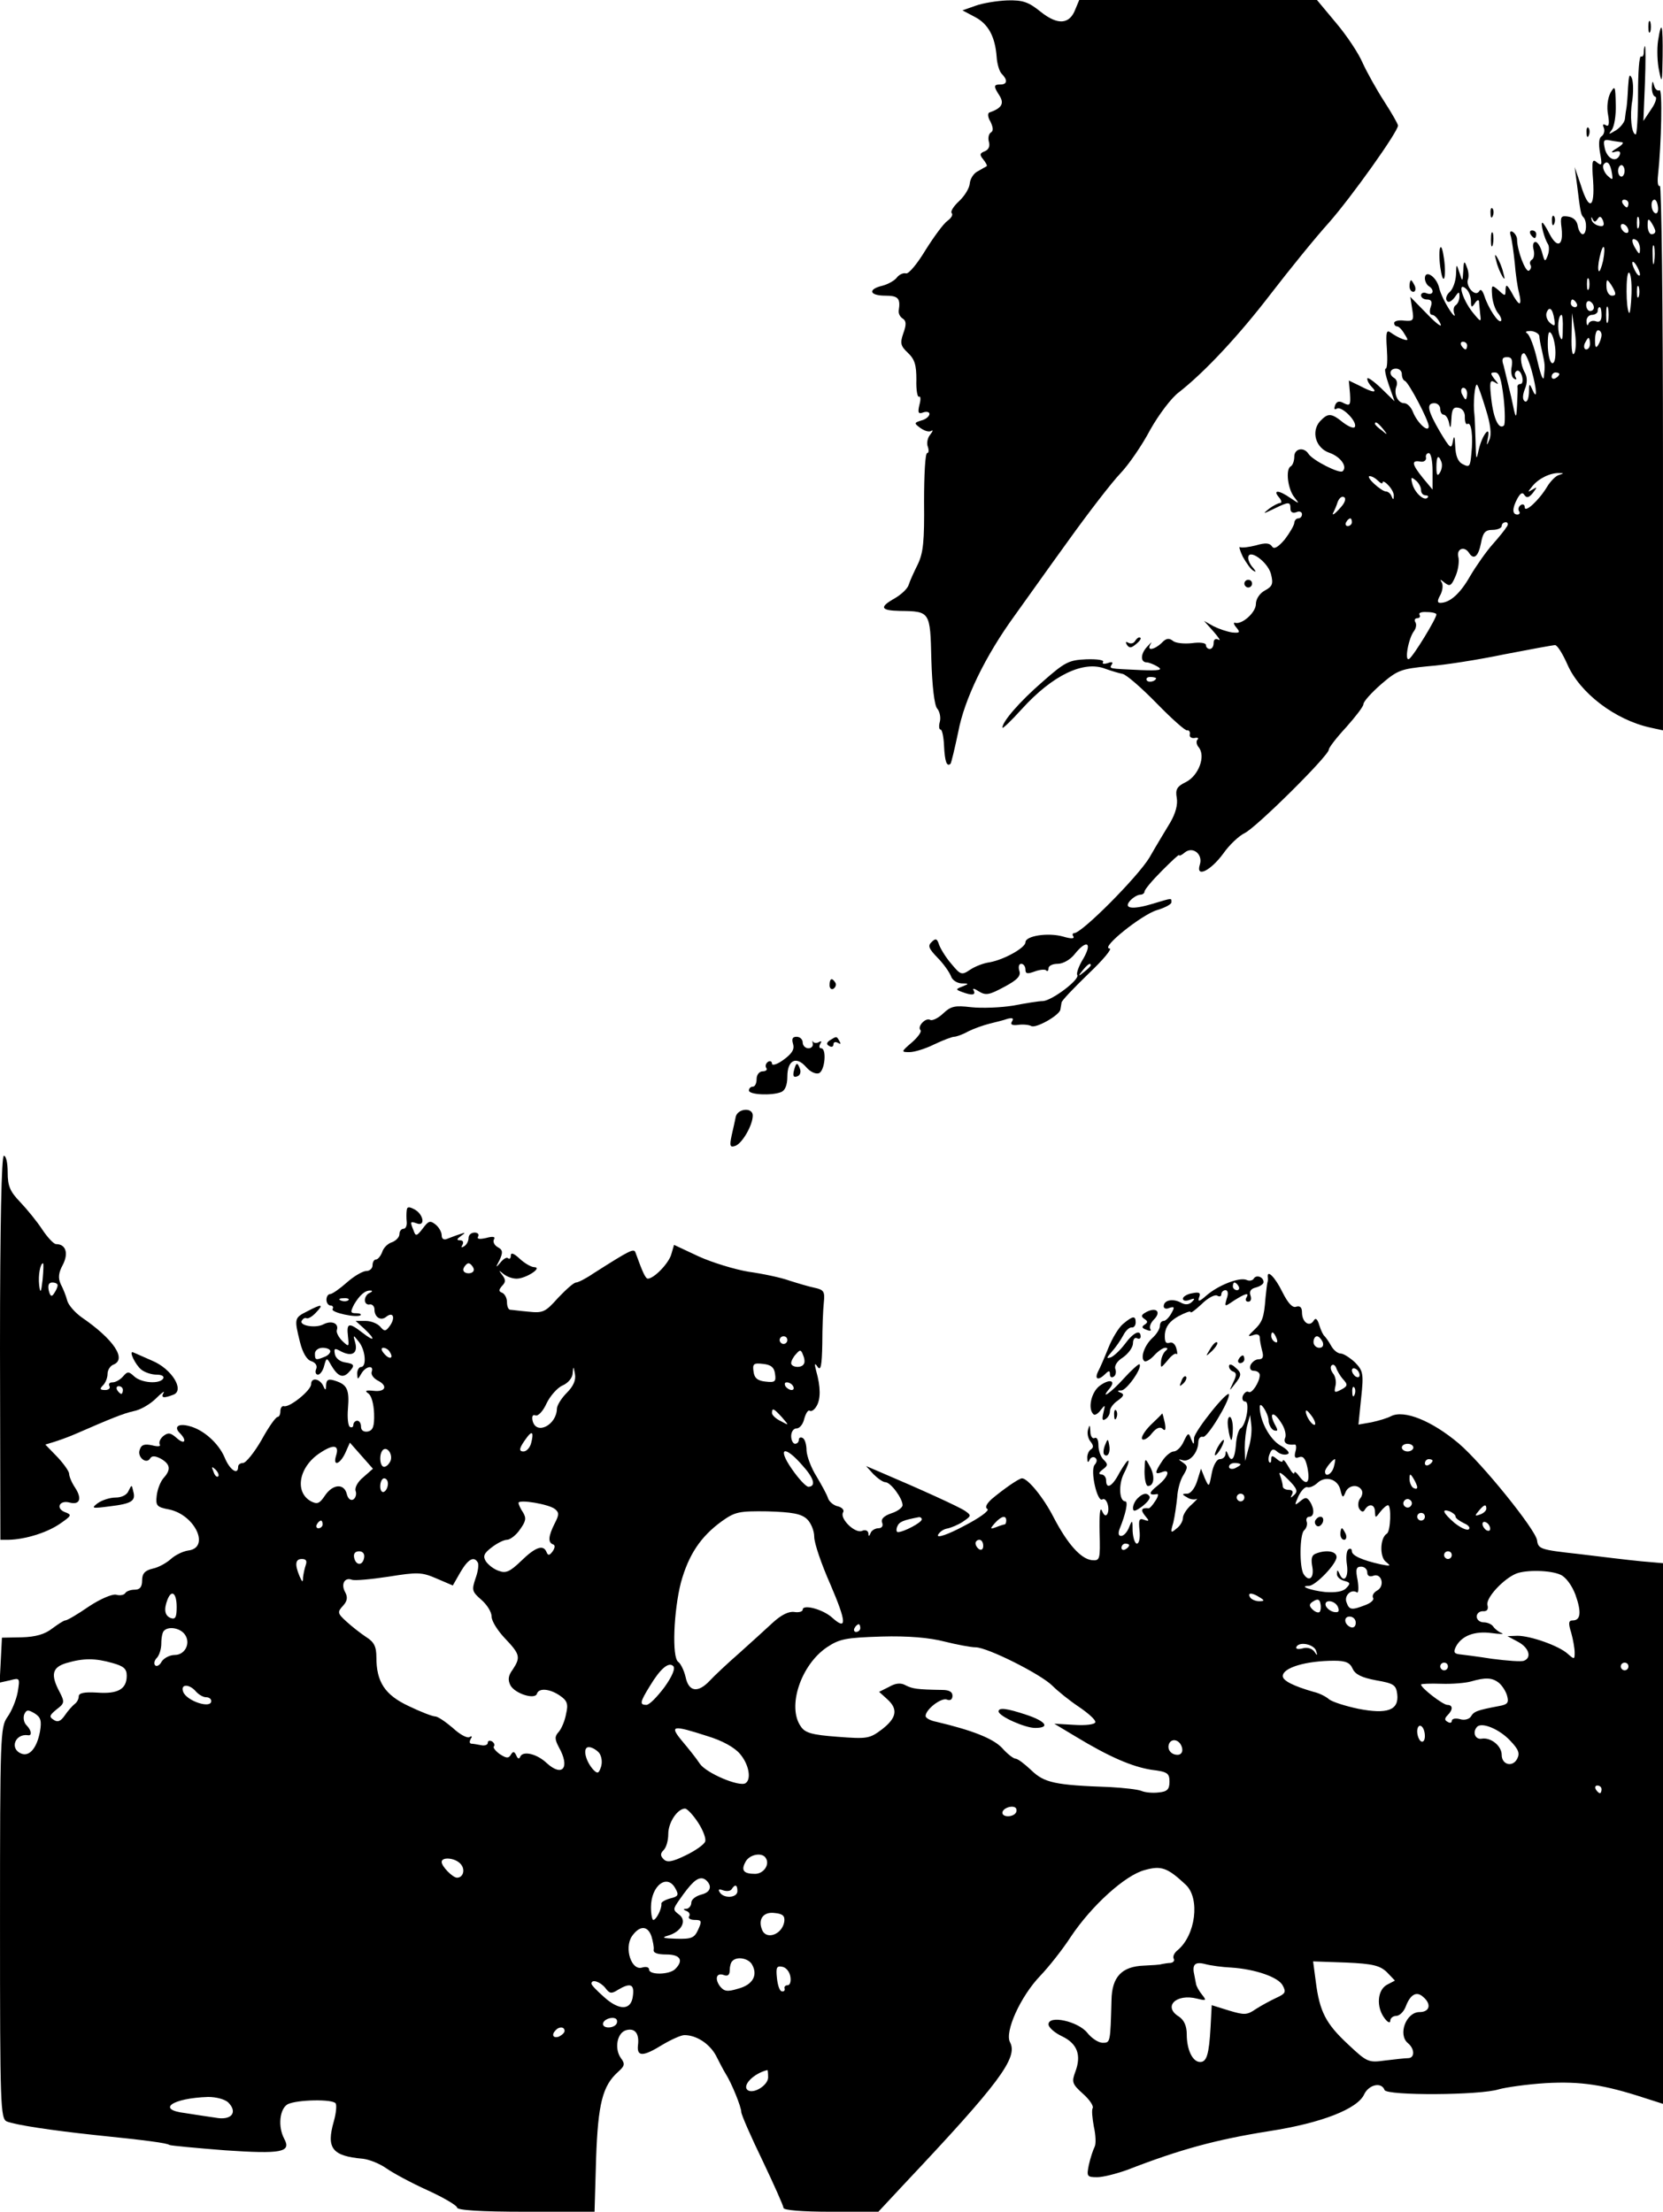 <?xml version="1.0" standalone="no"?>
<!DOCTYPE svg PUBLIC "-//W3C//DTD SVG 20010904//EN"
 "http://www.w3.org/TR/2001/REC-SVG-20010904/DTD/svg10.dtd">
<svg version="1.0" xmlns="http://www.w3.org/2000/svg"
 width="433pt" height="576pt" viewBox="0 0 433 576"
 preserveAspectRatio="xMidYMid meet">

<g transform="translate(0,576) scale(0.1,-0.1)"
fill="#000000" stroke="none">
<path d="M2540 5745 l-34 -12 32 -17 c35 -18 53 -51 57 -104 1 -18 7 -38 13
-44 16 -16 15 -28 -3 -28 -18 0 -19 -4 -2 -30 12 -20 5 -32 -27 -43 -5 -2 -4
-13 3 -24 7 -15 8 -24 1 -28 -6 -4 -8 -15 -5 -25 3 -11 -1 -20 -11 -24 -13 -5
-14 -9 -4 -21 7 -9 11 -16 9 -18 -2 -1 -13 -7 -23 -13 -11 -5 -20 -20 -21 -32
-1 -12 -13 -32 -28 -46 -14 -13 -23 -27 -19 -31 4 -4 -1 -13 -11 -20 -10 -7
-35 -41 -57 -76 -21 -35 -44 -63 -51 -61 -7 2 -18 -3 -24 -11 -5 -7 -22 -17
-37 -21 -39 -9 -35 -26 7 -26 34 0 40 -7 35 -39 -1 -8 4 -17 11 -21 9 -6 9
-16 1 -38 -9 -26 -7 -33 12 -51 18 -17 22 -32 22 -70 -1 -27 3 -47 7 -44 4 2
5 -7 1 -21 -5 -21 -3 -25 10 -20 9 3 16 1 16 -4 0 -6 -9 -14 -21 -17 -19 -6
-20 -7 -2 -20 10 -7 22 -11 28 -7 5 3 4 -1 -3 -10 -7 -8 -10 -23 -6 -32 3 -9
2 -16 -2 -16 -5 0 -8 -57 -8 -126 1 -104 -2 -133 -16 -163 -10 -20 -21 -44
-24 -54 -3 -10 -19 -25 -36 -35 -41 -23 -38 -32 13 -33 79 -1 79 -1 82 -127 2
-69 8 -119 15 -127 7 -8 10 -24 7 -35 -3 -11 -2 -20 2 -20 4 0 8 -19 9 -42 2
-41 7 -56 17 -47 2 3 11 40 20 83 16 85 70 197 147 303 24 33 86 121 139 194
53 74 114 153 136 176 22 23 57 74 78 114 22 39 55 83 74 97 69 54 158 150
240 257 47 61 114 144 151 185 59 67 180 237 180 253 0 4 -16 32 -36 63 -20
31 -45 76 -56 100 -10 24 -41 71 -69 104 l-50 60 -310 0 -309 0 -10 -24 c-15
-40 -46 -42 -90 -7 -32 26 -47 31 -87 30 -26 -1 -64 -7 -83 -14z"/>
<path d="M4292 5690 c0 -14 2 -19 5 -12 2 6 2 18 0 25 -3 6 -5 1 -5 -13z"/>
<path d="M4317 5653 c-3 -21 -2 -56 3 -78 7 -35 8 -30 9 38 1 84 -3 98 -12 40z"/>
<path d="M4280 5624 c0 -8 -3 -13 -7 -11 -5 3 -8 -42 -8 -99 0 -57 -3 -104 -6
-104 -11 0 -16 49 -9 88 3 21 3 47 -1 58 -6 14 -8 8 -10 -23 -1 -24 -3 -47 -4
-53 -1 -5 -3 -18 -4 -28 0 -9 -11 -23 -23 -31 -20 -12 -21 -12 -12 0 7 8 12
38 11 67 -1 48 -2 51 -14 30 -7 -14 -10 -37 -6 -57 4 -24 2 -32 -6 -27 -7 4
-9 2 -5 -7 3 -8 0 -18 -6 -22 -7 -4 -8 -20 -4 -43 6 -32 5 -35 -8 -25 -12 11
-14 4 -10 -47 5 -74 -11 -80 -32 -12 l-16 47 6 -45 c9 -73 10 -79 17 -86 10
-11 8 -44 -2 -44 -5 0 -11 10 -13 22 -2 13 -11 22 -25 24 -19 3 -21 0 -17 -31
5 -45 -11 -53 -31 -15 -8 16 -17 30 -19 30 -6 0 6 -43 14 -55 4 -5 4 -19 0
-30 -7 -18 -8 -18 -15 8 -4 15 -12 27 -17 27 -6 0 -8 -9 -5 -20 3 -11 1 -23
-4 -26 -5 -3 -7 -9 -4 -14 3 -5 1 -11 -4 -15 -9 -5 -31 53 -31 82 0 6 -5 15
-11 19 -7 4 -9 0 -5 -12 3 -11 7 -41 10 -69 2 -27 7 -62 11 -77 4 -16 5 -28 1
-28 -3 0 -12 12 -20 28 -12 21 -15 23 -16 8 0 -18 -1 -18 -18 -2 -18 15 -19
15 -17 -13 1 -17 8 -37 15 -46 7 -8 11 -18 8 -21 -7 -6 -33 34 -43 65 -5 15
-10 20 -14 12 -10 -15 -35 13 -29 31 3 7 2 22 -3 33 -6 17 -8 16 -9 -10 -2
-30 -2 -30 -10 -5 -8 24 -8 24 -9 -6 -1 -17 -8 -37 -16 -44 -8 -7 -12 -17 -8
-23 4 -6 11 -3 20 8 11 16 13 17 13 3 0 -9 -4 -19 -10 -23 -5 -3 -7 -13 -3
-23 3 -9 -4 -3 -14 13 -11 17 -23 42 -26 56 -7 29 -37 48 -37 24 0 -7 5 -17
10 -20 16 -10 12 -25 -5 -19 -8 4 -15 1 -15 -5 0 -6 7 -11 16 -11 11 0 14 -6
9 -20 -4 -11 -2 -20 4 -20 6 0 15 -10 21 -22 7 -13 -8 -3 -33 23 l-45 46 5
-32 c5 -30 3 -32 -21 -30 -14 2 -26 -1 -26 -6 0 -5 3 -9 8 -9 4 0 13 -9 19
-20 11 -17 10 -18 -5 -13 -9 3 -23 11 -31 17 -11 8 -13 1 -10 -42 2 -29 1 -52
-3 -52 -4 0 0 -19 8 -42 l15 -43 -36 35 c-19 18 -35 29 -35 24 0 -6 5 -15 12
-22 16 -16 3 -15 -31 3 l-29 14 3 -34 c2 -30 0 -33 -16 -25 -12 7 -19 5 -23
-6 -3 -9 -2 -12 5 -8 12 7 52 -32 47 -47 -2 -6 -15 -1 -30 10 -32 26 -40 26
-61 4 -24 -27 -11 -70 24 -82 29 -10 48 -36 35 -48 -7 -8 -78 28 -89 45 -12
19 -37 14 -37 -7 0 -11 -4 -23 -10 -26 -13 -8 -7 -60 11 -81 13 -17 13 -17
-11 -1 -30 21 -47 22 -30 2 7 -8 8 -15 3 -15 -5 0 -18 -7 -29 -15 -17 -14 -16
-14 13 0 39 19 43 19 43 0 0 -9 6 -12 15 -9 8 4 15 1 15 -5 0 -6 -4 -11 -10
-11 -5 0 -10 -6 -10 -12 -1 -7 -12 -26 -25 -43 -18 -21 -28 -26 -33 -18 -6 9
-17 10 -41 3 -19 -5 -37 -7 -42 -5 -4 3 -1 -8 7 -25 9 -16 21 -33 27 -36 8 -5
8 -3 0 7 -7 7 -13 19 -13 26 0 26 50 -9 59 -41 7 -27 4 -33 -16 -44 -13 -7
-23 -22 -23 -35 0 -22 -36 -54 -54 -49 -5 2 -4 -4 3 -12 11 -13 9 -15 -11 -13
-13 2 -34 9 -48 16 l-25 14 25 -28 c14 -16 19 -25 13 -21 -8 4 -13 1 -13 -8 0
-9 -4 -16 -10 -16 -5 0 -10 4 -10 10 0 6 -16 8 -37 5 -20 -2 -42 0 -49 6 -10
8 -18 7 -29 -5 -20 -19 -41 -22 -29 -3 5 7 1 4 -9 -7 -18 -19 -18 -41 -1 -41
5 0 18 -5 28 -11 15 -9 5 -11 -45 -9 -84 4 -81 3 -74 15 4 6 -1 7 -11 3 -10
-3 -15 -2 -12 3 4 5 -15 8 -44 7 -45 -2 -55 -7 -113 -58 -60 -52 -105 -104
-105 -120 0 -4 23 18 51 49 80 88 161 127 218 104 14 -5 34 -11 44 -13 10 -2
50 -37 89 -77 39 -40 75 -72 79 -70 5 1 8 -4 7 -10 -2 -7 4 -11 12 -10 8 2 12
0 8 -4 -4 -4 -3 -13 3 -20 19 -23 0 -73 -32 -90 -25 -12 -29 -20 -25 -42 3
-17 -3 -40 -17 -64 -12 -20 -37 -61 -54 -91 -30 -50 -176 -197 -196 -197 -4 0
-6 -4 -2 -9 3 -6 -7 -6 -27 0 -39 11 -98 2 -98 -15 0 -14 -55 -45 -93 -52 -16
-2 -39 -11 -52 -20 -21 -14 -24 -13 -48 16 -14 16 -28 39 -32 50 -5 16 -9 17
-19 7 -11 -10 -8 -17 15 -41 16 -16 31 -38 35 -48 3 -10 15 -18 27 -19 20 0
21 -1 3 -8 -18 -7 -18 -8 -2 -14 26 -10 38 -9 31 4 -4 6 2 5 14 -3 18 -11 27
-9 66 12 34 18 44 29 39 42 -3 10 -1 18 5 18 6 0 11 -7 11 -15 0 -11 5 -12 24
-5 13 5 27 6 30 3 3 -4 6 -1 6 5 0 7 11 12 24 12 14 0 33 11 44 25 31 39 47
31 23 -11 -12 -19 -19 -39 -16 -43 7 -12 -65 -66 -89 -68 -12 0 -47 -6 -79
-12 -31 -5 -80 -7 -108 -4 -43 5 -53 3 -74 -17 -13 -12 -28 -19 -33 -16 -12 7
-35 -18 -25 -27 3 -4 -7 -18 -23 -32 -28 -24 -28 -25 -6 -25 13 0 42 9 64 20
23 11 47 20 52 20 6 0 23 6 37 14 14 7 39 16 55 20 16 4 37 9 48 13 13 3 16 1
11 -7 -5 -8 0 -11 16 -9 13 2 29 0 34 -3 12 -7 74 28 76 43 1 5 2 13 3 18 0 5
32 38 70 75 38 36 63 66 55 66 -25 1 85 89 124 100 20 6 37 15 37 20 0 12 4
12 -50 -4 -53 -16 -77 -12 -56 10 8 8 19 14 25 14 6 0 11 4 11 8 0 5 20 29 45
54 25 25 45 44 45 41 0 -3 7 0 15 7 21 17 48 -5 39 -32 -11 -35 28 -16 61 29
16 23 41 46 55 53 28 12 220 202 220 218 0 5 20 31 45 58 24 27 45 54 45 60 0
7 21 30 46 52 43 37 52 40 123 47 42 3 131 17 198 31 67 13 127 24 132 24 6 0
20 -23 32 -50 32 -74 124 -145 217 -165 l32 -7 0 712 c0 391 -4 709 -8 706 -5
-3 -7 9 -5 27 9 83 12 227 4 222 -5 -3 -12 3 -14 12 -4 14 -5 13 -6 -4 0 -12
3 -23 9 -25 5 -1 1 -16 -11 -33 l-20 -30 4 98 c2 53 2 97 0 97 -1 0 -3 -7 -3
-16z m-60 -234 c10 0 6 -6 -10 -16 -14 -8 -17 -13 -7 -10 12 4 17 2 15 -6 -8
-22 -31 -14 -39 13 -5 22 -4 26 10 24 9 -2 23 -4 31 -5z m-23 -81 c3 -19 2
-19 -13 -5 -8 9 -12 21 -9 27 9 13 18 4 22 -22z m33 6 c0 -8 -4 -15 -8 -15 -5
0 -9 7 -9 15 0 8 4 15 9 15 4 0 8 -7 8 -15z m10 -85 c0 -5 -2 -10 -4 -10 -3 0
-8 5 -11 10 -3 6 -1 10 4 10 6 0 11 -4 11 -10z m77 -10 c1 -11 -2 -18 -8 -15
-11 7 -12 35 -1 35 4 0 8 -9 9 -20z m-157 -30 c5 8 9 7 14 -5 4 -12 1 -16 -11
-13 -9 2 -18 9 -19 16 -2 8 0 8 3 1 4 -8 7 -8 13 1z m107 -22 c-3 -7 -5 -2 -5
12 0 14 2 19 5 13 2 -7 2 -19 0 -25z m43 -10 c0 -5 -4 -8 -10 -8 -5 0 -10 10
-10 23 0 18 2 19 10 7 5 -8 10 -18 10 -22z m-70 1 c0 -6 -4 -7 -10 -4 -5 3
-10 11 -10 16 0 6 5 7 10 4 6 -3 10 -11 10 -16z m30 -47 c0 -15 -2 -15 -10 -2
-13 20 -13 33 0 25 6 -3 10 -14 10 -23z m37 -34 c-2 -13 -4 -5 -4 17 -1 22 1
32 4 23 2 -10 2 -28 0 -40z m-133 3 c-4 -17 -9 -30 -11 -27 -3 2 -2 19 2 36 9
41 17 33 9 -9z m96 -36 c0 -5 -5 -3 -10 5 -5 8 -10 20 -10 25 0 6 5 3 10 -5 5
-8 10 -19 10 -25z m-22 -50 c-1 -30 -4 -52 -6 -50 -9 9 -9 105 -1 105 5 0 8
-25 7 -55z m-111 13 c-3 -7 -5 -2 -5 12 0 14 2 19 5 13 2 -7 2 -19 0 -25z m63
2 c8 -15 8 -20 -3 -20 -7 0 -13 9 -14 20 -1 11 0 20 2 20 2 0 9 -9 15 -20z
m-370 -34 c0 -17 2 -18 10 -6 5 8 10 11 11 5 0 -5 2 -20 3 -33 3 -22 2 -22
-20 5 -26 33 -40 80 -18 62 8 -6 14 -21 14 -33z m437 12 c-3 -7 -5 -2 -5 12 0
14 2 19 5 13 2 -7 2 -19 0 -25z m-162 -18 c3 -5 1 -10 -4 -10 -6 0 -11 5 -11
10 0 6 2 10 4 10 3 0 8 -4 11 -10z m45 -11 c0 -5 -4 -9 -10 -9 -5 0 -10 7 -10
16 0 8 5 12 10 9 6 -3 10 -10 10 -16z m37 -36 c-3 -10 -5 -2 -5 17 0 19 2 27
5 18 2 -10 2 -26 0 -35z m-140 5 c3 -17 1 -19 -11 -9 -8 7 -12 19 -9 27 7 18
16 10 20 -18z m123 11 c0 -14 -5 -19 -14 -16 -8 3 -17 1 -20 -6 -2 -7 -5 -4
-5 6 -1 9 6 17 14 17 8 0 15 5 15 10 0 6 2 10 5 10 3 0 5 -9 5 -21z m-101 -36
c0 -29 -2 -33 -8 -18 -7 18 -4 55 5 55 2 0 4 -17 3 -37z m30 -63 c-5 -9 -8 8
-7 45 l1 60 7 -45 c4 -25 4 -52 -1 -60z m-91 45 c0 -5 3 -23 7 -39 8 -37 8
-37 5 -66 -1 -15 -8 1 -17 40 -8 36 -20 68 -27 72 -6 4 -2 6 10 6 11 -1 21 -7
22 -13z m42 -43 c0 -20 -4 -31 -10 -27 -5 3 -10 25 -10 48 0 31 3 38 10 27 5
-8 10 -30 10 -48z m120 46 c0 -7 -4 -19 -9 -27 -6 -9 -8 -5 -8 13 0 14 3 26 8
26 5 0 9 -6 9 -12z m-30 -23 c0 -8 -4 -15 -10 -15 -5 0 -7 7 -4 15 4 8 8 15
10 15 2 0 4 -7 4 -15z m-320 -5 c0 -5 -2 -10 -4 -10 -3 0 -8 5 -11 10 -3 6 -1
10 4 10 6 0 11 -4 11 -10z m168 -65 c14 -51 15 -80 2 -50 -8 18 -9 17 -9 -8
-1 -16 -5 -26 -11 -22 -6 4 -6 15 0 31 7 16 7 32 0 44 -12 22 -13 50 -2 50 4
0 13 -20 20 -45z m-52 10 c-3 -13 0 -28 6 -31 6 -4 8 -2 4 4 -3 6 -2 13 3 16
5 3 11 -3 14 -14 3 -11 1 -20 -4 -20 -5 0 -8 -3 -8 -7 1 -5 0 -26 -1 -48 -2
-39 -3 -39 -15 20 -8 33 -17 70 -20 83 -6 17 -3 22 9 22 12 0 15 -7 12 -25z
m-286 -19 c0 -8 3 -16 8 -18 10 -4 62 -103 62 -118 0 -19 -30 9 -41 37 -5 13
-15 23 -23 23 -16 0 -28 24 -20 44 3 8 1 17 -5 21 -16 9 -13 25 4 25 8 0 15
-6 15 -14z m265 -62 c4 -36 4 -68 1 -72 -13 -12 -27 16 -33 68 -5 44 -4 52 8
45 12 -8 12 -6 0 8 -11 15 -11 17 2 17 11 0 16 -17 22 -66z m145 62 c0 -3 -4
-8 -10 -11 -5 -3 -10 -1 -10 4 0 6 5 11 10 11 6 0 10 -2 10 -4z m-191 -93 c12
-38 15 -65 9 -78 -7 -17 -8 -17 -4 4 8 37 -15 9 -24 -31 -6 -29 -7 -27 -8 22
-1 30 -2 62 -3 70 -4 28 1 83 7 78 3 -3 13 -32 23 -65z m-49 42 c0 -8 -2 -15
-4 -15 -2 0 -6 7 -10 15 -3 8 -1 15 4 15 6 0 10 -7 10 -15z m-70 -40 c0 -8 4
-15 9 -15 5 0 12 -10 14 -22 3 -16 5 -13 6 10 1 26 5 33 19 30 10 -2 17 -12
16 -25 0 -12 3 -20 7 -17 10 6 15 -32 10 -78 -3 -33 -5 -36 -22 -27 -13 6 -19
22 -20 47 -1 26 -3 30 -6 13 -4 -22 -7 -20 -34 25 -32 55 -36 74 -14 74 8 0
15 -7 15 -15z m-149 -52 c13 -16 12 -17 -3 -4 -10 7 -18 15 -18 17 0 8 8 3 21
-13z m129 -110 l0 -48 -25 30 c-29 36 -31 47 -7 43 9 -2 16 3 15 10 -2 6 2 12
7 12 6 0 10 -21 10 -47z m23 24 c3 -8 1 -20 -4 -28 -6 -10 -9 -7 -9 14 0 29 5
35 13 14z m306 -34 c-8 -2 -22 -16 -31 -31 -21 -35 -58 -69 -58 -53 0 7 -5 9
-10 6 -6 -4 -8 -11 -5 -16 4 -5 1 -9 -4 -9 -14 0 -14 16 0 42 8 14 13 17 18 9
6 -9 12 -7 22 5 12 16 12 17 -1 9 -13 -8 -13 -7 0 9 16 20 47 35 70 34 13 0
12 -1 -1 -5z m-471 -15 c7 -7 12 -9 12 -4 0 4 7 1 15 -8 8 -8 15 -21 14 -28 0
-10 -2 -10 -6 0 -2 6 -9 12 -14 12 -6 0 -19 9 -31 20 -12 11 -17 20 -12 20 6
0 15 -5 22 -12z m112 -24 c0 -8 5 -14 12 -14 6 0 8 -3 5 -6 -9 -10 -34 13 -40
37 -4 16 -3 18 9 8 8 -6 14 -18 14 -25z m-208 -44 c-17 -20 -27 -26 -19 -12 2
4 7 15 10 25 4 10 11 16 17 12 5 -3 2 -14 -8 -25z m28 -40 c0 -5 -5 -10 -11
-10 -5 0 -7 5 -4 10 3 6 8 10 11 10 2 0 4 -4 4 -10z m403 -12 c-4 -7 -21 -28
-37 -46 -16 -18 -42 -55 -58 -82 -26 -46 -53 -70 -78 -70 -8 0 -8 6 0 20 6 11
8 26 4 33 -6 9 -4 9 8 -1 13 -10 17 -8 28 18 7 16 10 39 7 50 -5 21 16 29 28
10 12 -19 24 -10 31 25 5 28 11 35 30 35 13 0 24 5 24 10 0 6 5 10 11 10 5 0
7 -6 2 -12z m-183 -228 c0 -11 -60 -109 -71 -116 -13 -8 -2 54 13 73 5 7 7 17
3 23 -3 5 -1 10 5 10 6 0 9 4 6 9 -3 5 5 8 19 7 14 0 25 -3 25 -6z m-730 -166
c0 -8 -19 -13 -24 -6 -3 5 1 9 9 9 8 0 15 -2 15 -3z m-170 -748 c0 -2 -8 -10
-17 -17 -16 -13 -17 -12 -4 4 13 16 21 21 21 13z"/>
<path d="M4131 5414 c0 -11 3 -14 6 -6 3 7 2 16 -1 19 -3 4 -6 -2 -5 -13z"/>
<path d="M3881 5204 c0 -11 3 -14 6 -6 3 7 2 16 -1 19 -3 4 -6 -2 -5 -13z"/>
<path d="M4041 5184 c0 -11 3 -14 6 -6 3 7 2 16 -1 19 -3 4 -6 -2 -5 -13z"/>
<path d="M3882 5135 c0 -16 2 -22 5 -12 2 9 2 23 0 30 -3 6 -5 -1 -5 -18z"/>
<path d="M3985 5150 c3 -5 8 -10 11 -10 2 0 4 5 4 10 0 6 -5 10 -11 10 -5 0
-7 -4 -4 -10z"/>
<path d="M3750 5115 c-3 -5 -3 -28 0 -50 3 -22 7 -35 10 -30 3 6 3 28 0 50 -3
22 -7 36 -10 30z"/>
<path d="M3896 5080 c3 -14 11 -32 16 -40 6 -10 7 -7 2 10 -3 14 -11 32 -16
40 -6 10 -7 7 -2 -10z"/>
<path d="M3670 5015 c0 -8 4 -15 10 -15 5 0 7 7 4 15 -4 8 -8 15 -10 15 -2 0
-4 -7 -4 -15z"/>
<path d="M3240 4240 c0 -5 5 -10 10 -10 6 0 10 5 10 10 0 6 -4 10 -10 10 -5 0
-10 -4 -10 -10z"/>
<path d="M2955 4090 c-4 -6 -11 -7 -17 -4 -7 4 -8 2 -4 -5 6 -9 11 -9 22 0 14
11 18 19 10 19 -3 0 -8 -5 -11 -10z"/>
<path d="M2160 3194 c0 -8 5 -12 10 -9 6 4 8 11 5 16 -9 14 -15 11 -15 -7z"/>
<path d="M2065 3041 c4 -14 -3 -25 -25 -41 -16 -12 -30 -16 -30 -10 0 6 -5 8
-10 5 -6 -4 -8 -11 -5 -16 4 -5 -1 -9 -9 -9 -9 0 -16 -9 -16 -20 0 -11 -4 -20
-10 -20 -5 0 -10 -4 -10 -10 0 -11 59 -14 84 -4 10 4 16 18 16 40 0 43 23 55
49 25 10 -12 25 -19 33 -16 16 6 21 65 6 65 -5 0 -6 5 -2 12 4 6 3 8 -4 4 -5
-3 -12 -3 -15 1 -2 5 -2 2 -1 -4 2 -7 -3 -13 -11 -13 -8 0 -15 7 -15 15 0 8
-7 15 -16 15 -11 0 -13 -6 -9 -19z"/>
<path d="M2161 3051 c-9 -6 -10 -11 -2 -15 6 -4 11 -2 11 4 0 6 5 8 12 4 7 -4
8 -3 4 4 -8 14 -7 14 -25 3z"/>
<path d="M2067 2971 c-3 -13 -1 -18 9 -14 7 2 10 11 7 19 -7 19 -10 18 -16 -5z"/>
<path d="M1916 2853 c-2 -10 -7 -33 -11 -50 -6 -28 -4 -32 10 -27 18 7 45 54
45 79 0 21 -37 19 -44 -2z"/>
<path d="M0 2250 l1 -500 22 0 c42 1 98 18 132 41 32 22 33 24 14 31 -25 10
-14 32 12 25 27 -7 33 10 15 38 -9 13 -16 30 -16 37 0 6 -14 26 -31 44 l-31
32 23 7 c13 4 38 13 54 20 94 41 126 54 153 60 17 3 43 18 58 33 15 15 24 21
20 15 -8 -14 0 -15 26 -5 29 12 -5 67 -55 88 -23 10 -45 20 -50 22 -13 6 5
-32 21 -45 9 -7 26 -13 40 -13 13 0 20 -4 17 -10 -9 -15 -56 -12 -75 5 -15 14
-18 14 -30 0 -7 -8 -19 -15 -27 -15 -8 0 -11 -4 -8 -10 3 -5 -2 -10 -11 -10
-14 0 -15 3 -6 12 7 7 12 20 12 30 0 10 7 21 15 24 36 14 1 66 -82 123 -17 12
-35 32 -38 44 -3 12 -11 32 -17 43 -7 16 -6 29 6 51 15 30 7 53 -18 53 -6 0
-22 17 -36 38 -13 20 -39 52 -57 71 -27 28 -33 42 -33 78 0 24 -4 43 -10 43
-6 0 -10 -178 -10 -500z m111 178 c-4 -35 -6 -38 -9 -15 -3 26 3 57 10 57 2 0
1 -19 -1 -42z m39 -15 c0 -5 -4 -14 -9 -21 -6 -10 -10 -9 -14 7 -3 14 0 21 9
21 8 0 14 -3 14 -7z m170 -273 c0 -5 -2 -10 -4 -10 -3 0 -8 5 -11 10 -3 6 -1
10 4 10 6 0 11 -4 11 -10z"/>
<path d="M1059 2608 c-1 -7 -1 -21 0 -30 1 -10 -3 -18 -8 -18 -6 0 -11 -6 -11
-14 0 -8 -9 -17 -19 -21 -11 -3 -23 -15 -26 -26 -4 -10 -11 -19 -16 -19 -5 0
-9 -7 -9 -15 0 -8 -7 -15 -16 -15 -9 0 -32 -13 -51 -30 -18 -16 -38 -30 -43
-30 -6 0 -10 -7 -10 -15 0 -8 5 -15 11 -15 5 0 8 -4 5 -9 -6 -9 64 -24 73 -16
2 3 -3 5 -12 5 -15 0 -15 3 -5 23 15 25 29 37 43 36 6 0 4 -3 -2 -6 -7 -2 -13
-11 -13 -19 0 -8 6 -13 13 -11 6 1 12 -5 12 -13 0 -21 17 -31 31 -19 18 14 24
-3 9 -24 -11 -15 -14 -15 -25 -2 -7 8 -24 15 -38 15 l-26 0 22 -20 c31 -29 28
-36 -4 -11 -36 28 -42 26 -38 -9 3 -28 3 -29 -15 -12 -9 9 -16 22 -14 28 6 18
-14 26 -35 15 -21 -11 -65 -3 -56 10 3 5 8 8 12 6 4 -2 15 4 25 15 21 22 15
23 -23 3 -34 -17 -34 -19 -19 -80 7 -28 18 -47 30 -50 11 -4 16 -12 12 -21 -3
-7 -1 -14 5 -14 5 0 13 10 16 23 6 22 7 22 18 2 17 -29 30 -35 45 -20 18 19
17 23 -9 27 -13 2 -24 11 -26 21 -3 16 -1 17 17 7 28 -14 43 -4 36 23 -6 21
-6 22 9 3 18 -22 21 -66 6 -66 -5 0 -10 -8 -10 -17 1 -17 1 -17 11 0 11 19 33
23 27 5 -3 -7 4 -17 15 -23 28 -14 21 -31 -11 -27 -20 2 -23 0 -13 -7 8 -5 14
-27 15 -52 1 -34 -3 -44 -16 -47 -11 -2 -18 3 -18 12 0 9 -4 16 -10 16 -5 0
-10 -5 -10 -11 0 -5 -4 -8 -9 -5 -5 3 -7 25 -5 48 4 49 -2 62 -33 72 -18 6
-23 3 -24 -11 0 -14 -2 -15 -7 -3 -9 20 -32 24 -32 5 0 -16 -57 -62 -71 -57
-5 1 -9 -5 -9 -13 0 -8 -3 -15 -7 -15 -5 0 -24 -27 -42 -60 -19 -33 -41 -60
-48 -60 -7 0 -13 -4 -13 -10 0 -23 -22 -8 -35 24 -16 38 -56 73 -92 82 -29 8
-41 -2 -25 -18 20 -20 13 -32 -8 -13 -16 14 -22 15 -35 5 -8 -7 -12 -16 -9
-22 3 -5 -5 -6 -20 -2 -19 4 -28 2 -32 -11 -8 -19 17 -40 27 -23 4 7 13 7 28
-1 24 -14 27 -28 7 -50 -8 -9 -16 -29 -18 -46 -3 -26 0 -30 32 -36 68 -14 108
-100 50 -107 -14 -2 -34 -12 -45 -22 -11 -10 -32 -22 -47 -25 -21 -5 -28 -13
-28 -31 0 -17 -6 -24 -19 -24 -11 0 -22 -4 -25 -9 -3 -5 -14 -7 -24 -4 -10 2
-41 -11 -71 -31 -29 -20 -56 -36 -61 -36 -4 0 -19 -10 -34 -21 -19 -15 -43
-22 -79 -23 l-52 -1 -3 -59 -3 -58 27 6 c26 7 26 6 20 -31 -4 -21 -16 -50 -27
-65 -18 -26 -19 -48 -19 -537 0 -475 1 -509 18 -516 23 -9 115 -23 227 -35
137 -14 189 -21 196 -26 4 -2 69 -8 145 -14 147 -10 173 -5 154 30 -17 32 -12
78 9 90 24 12 118 14 125 2 3 -5 1 -26 -5 -47 -20 -70 -4 -90 76 -97 17 -2 44
-13 61 -25 17 -12 65 -38 107 -57 42 -19 77 -40 77 -45 0 -7 60 -11 179 -11
l179 0 4 138 c5 144 17 190 57 226 18 16 19 21 7 37 -17 25 -9 66 15 72 23 6
34 -10 30 -40 -3 -30 14 -29 64 2 22 13 48 25 57 25 31 0 65 -22 82 -53 9 -18
20 -39 25 -47 16 -25 41 -87 41 -100 0 -7 25 -64 55 -126 30 -63 55 -119 55
-124 0 -6 49 -10 123 -10 l124 0 69 74 c245 260 295 327 274 367 -15 27 27
120 79 174 21 22 57 67 79 101 54 81 142 161 193 174 43 12 59 6 107 -39 37
-36 25 -131 -22 -170 -9 -7 -13 -17 -10 -22 3 -5 -1 -10 -8 -11 -7 0 -17 -2
-23 -3 -5 -2 -26 -3 -46 -4 -58 -2 -84 -29 -85 -90 -3 -111 -3 -111 -23 -111
-11 0 -29 12 -40 26 -24 30 -101 47 -101 22 0 -8 16 -22 35 -31 40 -19 51 -49
35 -92 -10 -27 -9 -32 20 -58 17 -15 28 -32 25 -37 -3 -5 -1 -26 3 -48 5 -22
6 -46 2 -53 -4 -8 -11 -29 -15 -47 -6 -30 -5 -32 22 -32 15 0 50 9 78 19 139
54 232 79 370 101 136 21 230 58 247 96 12 25 45 33 53 11 6 -15 249 -14 298
2 18 5 73 13 122 16 91 5 151 -4 258 -39 l47 -15 0 704 0 704 -57 5 c-32 3
-105 12 -163 19 -100 11 -105 13 -108 36 -5 29 -143 200 -204 252 -70 59 -142
88 -176 71 -9 -5 -32 -12 -51 -16 l-34 -6 7 69 c7 64 5 71 -16 93 -13 12 -30
23 -37 23 -8 0 -19 9 -25 20 -6 11 -14 22 -17 25 -4 3 -10 16 -14 29 -5 17
-10 20 -15 11 -11 -17 -30 -3 -30 22 0 13 -5 18 -15 15 -9 -4 -21 8 -36 38
-19 39 -41 61 -38 38 1 -5 0 -10 -1 -13 -1 -3 -3 -21 -5 -40 -4 -52 -8 -63
-30 -84 -17 -16 -17 -18 -2 -13 10 4 17 1 17 -6 0 -7 3 -22 6 -34 5 -17 2 -23
-9 -23 -8 0 -17 -7 -21 -15 -3 -9 0 -15 9 -15 8 0 15 -5 15 -11 0 -18 -21 -50
-29 -44 -5 3 -11 -2 -15 -10 -3 -8 0 -15 6 -15 13 0 3 -61 -12 -70 -5 -3 -11
-23 -12 -43 -3 -37 -12 -48 -21 -24 -4 10 -6 10 -6 0 -1 -7 -7 -13 -15 -13 -8
0 -17 -16 -21 -37 -7 -37 -7 -37 -18 -13 l-10 25 -10 -32 c-6 -19 -17 -33 -26
-33 -14 0 -14 -2 -1 -9 8 -6 19 -7 25 -5 5 3 0 -3 -12 -14 -13 -11 -23 -27
-23 -35 0 -8 -7 -21 -17 -28 -15 -13 -16 -11 -8 16 4 17 8 46 10 65 1 20 8 46
16 58 12 20 12 24 -1 33 -13 9 -13 10 0 6 18 -5 39 20 40 46 0 10 5 17 12 15
11 -4 68 91 68 110 -1 16 -90 -95 -91 -113 0 -19 -1 -19 -8 -2 -6 17 -8 16
-19 -7 -6 -14 -18 -26 -26 -26 -7 0 -21 -11 -30 -25 -20 -30 -20 -36 -1 -29
24 10 17 -13 -11 -35 -24 -19 -24 -26 -1 -22 4 1 2 -8 -5 -18 -7 -11 -14 -19
-17 -19 -19 2 -22 -4 -10 -19 12 -14 12 -16 -2 -11 -13 5 -15 0 -12 -28 2 -19
-1 -34 -7 -34 -5 0 -10 15 -11 33 0 29 -1 30 -9 10 -5 -13 -14 -23 -21 -23 -7
0 -8 7 -4 18 16 39 23 72 15 72 -16 0 -18 44 -4 72 9 17 14 32 12 34 -2 2 -12
-12 -23 -31 -19 -37 -35 -45 -35 -20 0 8 -6 15 -12 15 -9 1 -7 5 3 13 14 10
14 14 3 25 -8 7 -14 24 -14 38 0 14 -4 22 -10 19 -5 -3 -11 4 -11 17 -1 18 -2
19 -6 5 -3 -10 0 -24 7 -32 7 -9 8 -15 0 -20 -5 -3 -10 -14 -9 -23 0 -11 2
-12 6 -4 2 6 9 9 14 6 6 -4 6 -11 -1 -19 -12 -15 7 -98 20 -90 11 7 21 -24 13
-38 -4 -7 -9 -3 -14 9 -5 11 -7 -12 -6 -56 2 -73 1 -75 -21 -73 -28 4 -62 41
-99 112 -26 51 -67 101 -82 101 -8 0 -48 -28 -79 -54 -14 -13 -18 -22 -11 -26
6 -4 -22 -24 -61 -44 -41 -22 -70 -32 -68 -24 3 7 13 15 23 17 11 2 30 10 42
18 22 15 23 16 6 28 -16 11 -115 56 -223 102 l-35 15 19 -21 c11 -11 25 -21
31 -21 14 0 45 -42 45 -60 0 -6 -13 -16 -29 -21 -20 -7 -28 -15 -24 -25 3 -8
-1 -14 -10 -14 -8 0 -18 -6 -20 -12 -4 -10 -6 -10 -6 -1 -1 7 -8 10 -17 6 -18
-7 -58 32 -49 48 4 6 -2 13 -13 16 -11 2 -23 12 -26 21 -3 10 -17 35 -30 57
-14 22 -25 52 -26 67 0 15 -4 30 -10 33 -5 3 -10 1 -10 -4 0 -6 -4 -11 -10
-11 -5 0 -10 9 -10 20 0 11 6 20 14 20 8 0 17 11 20 25 4 14 10 24 14 21 5 -3
13 3 18 12 11 18 11 50 -1 92 -5 19 -4 22 4 10 8 -11 11 4 12 60 0 41 2 90 4
108 3 28 0 33 -23 38 -15 3 -45 12 -67 19 -22 8 -70 18 -106 23 -36 6 -95 24
-130 40 l-64 30 -7 -24 c-6 -23 -44 -63 -61 -64 -6 0 -13 14 -32 67 -4 13 -12
9 -111 -54 -19 -13 -39 -23 -44 -23 -6 0 -26 -18 -47 -40 -33 -37 -39 -40 -77
-36 -23 2 -44 5 -48 5 -5 1 -8 10 -8 20 0 11 -6 21 -12 24 -10 4 -10 7 -1 18
10 10 10 16 1 28 -10 13 -10 14 2 4 8 -7 23 -13 35 -13 24 0 69 29 46 30 -8 0
-25 10 -38 22 -15 14 -23 17 -23 8 0 -7 -3 -10 -7 -7 -3 4 -12 -1 -20 -11 -13
-15 -13 -14 -2 7 9 20 8 26 -5 33 -9 5 -13 14 -10 20 5 7 -2 9 -20 4 -18 -4
-25 -3 -21 4 3 5 -1 10 -9 10 -9 0 -16 -6 -16 -14 0 -8 -5 -18 -12 -22 -7 -4
-8 -3 -4 4 4 7 1 12 -6 12 -10 0 -9 3 2 11 13 9 12 10 -2 5 -10 -3 -25 -9 -33
-12 -9 -4 -15 -1 -15 9 0 8 -7 21 -16 28 -14 11 -18 10 -33 -10 -16 -21 -19
-21 -24 -6 -10 24 -9 25 8 19 23 -9 18 23 -5 36 -15 8 -20 8 -21 -2z m174
-151 c3 -7 -3 -13 -13 -13 -10 0 -16 6 -13 13 3 7 9 13 13 13 4 0 10 -6 13
-13z m-326 -83 c-3 -3 -12 -4 -19 -1 -8 3 -5 6 6 6 11 1 17 -2 13 -5z m2417
-100 c3 -8 2 -12 -4 -9 -6 3 -10 10 -10 16 0 14 7 11 14 -7z m-1274 -4 c0 -5
-4 -10 -10 -10 -5 0 -10 5 -10 10 0 6 5 10 10 10 6 0 10 -4 10 -10z m1394 -5
c3 -9 0 -15 -9 -15 -8 0 -15 7 -15 15 0 8 4 15 9 15 5 0 11 -7 15 -15z m-2584
-24 c0 -5 -7 -12 -16 -15 -22 -9 -24 -8 -24 9 0 8 9 15 20 15 11 0 20 -4 20
-9z m155 -2 c11 -17 -1 -21 -15 -4 -8 9 -8 15 -2 15 6 0 14 -5 17 -11z m1078
-31 c-6 -12 -33 -9 -33 2 0 6 6 17 13 24 10 12 13 11 18 -3 4 -9 5 -19 2 -23z
m-75 -26 c3 -20 0 -23 -25 -20 -20 2 -29 9 -31 26 -3 20 0 23 25 20 20 -2 29
-9 31 -26z m1479 -14 c13 -14 12 -18 -5 -27 -17 -9 -19 -8 -15 9 3 11 0 26 -6
33 -6 8 -8 17 -4 21 4 4 9 1 12 -6 2 -7 10 -21 18 -30z m-2021 -35 c-14 -14
-26 -33 -26 -42 -1 -42 -53 -69 -63 -32 -3 12 0 18 7 15 7 -3 20 11 29 31 9
19 28 41 42 47 14 6 26 20 26 32 2 19 2 19 6 -2 3 -16 -4 -32 -21 -49z m2064
46 c0 -6 -4 -7 -10 -4 -5 3 -10 11 -10 16 0 6 5 7 10 4 6 -3 10 -11 10 -16z
m-1475 -29 c3 -5 2 -10 -4 -10 -5 0 -13 5 -16 10 -3 6 -2 10 4 10 5 0 13 -4
16 -10z m1462 -22 c-3 -8 -6 -5 -6 6 -1 11 2 17 5 13 3 -3 4 -12 1 -19z m-224
-66 c0 -12 7 -24 14 -27 11 -3 11 0 2 16 -16 31 -3 35 16 5 10 -14 15 -33 11
-41 -5 -13 5 -19 25 -17 4 1 5 -8 2 -18 -4 -15 -1 -19 9 -15 11 4 17 -3 22
-26 8 -40 -1 -50 -20 -25 -8 11 -14 16 -14 10 -1 -5 -7 2 -15 16 -8 14 -14 21
-15 16 0 -5 -7 -3 -15 4 -12 10 -15 10 -15 0 0 -8 -2 -11 -5 -8 -3 3 -3 13 1
22 5 13 10 14 20 5 7 -6 19 -9 26 -6 8 2 1 12 -19 23 -27 16 -53 64 -53 100 0
17 21 -14 23 -34z m-1267 7 c19 -22 19 -22 -3 -10 -13 6 -23 16 -23 21 0 15 5
12 26 -11z m1388 -19 c-6 -5 -24 21 -24 34 0 6 6 1 14 -10 8 -10 12 -21 10
-24z m-173 -61 l-9 -34 -1 35 c0 19 3 46 7 60 l7 25 3 -26 c2 -15 -1 -42 -7
-60z m-1868 13 c-3 -12 -12 -22 -20 -22 -14 0 -11 10 10 38 13 17 17 11 10
-16z m-508 -33 c-9 -29 10 -23 24 7 l12 27 30 -34 30 -34 -25 -22 c-15 -12
-23 -28 -20 -36 3 -8 0 -18 -6 -22 -7 -4 -14 2 -17 14 -7 29 -37 26 -57 -4
-14 -21 -20 -23 -36 -15 -44 24 -32 90 23 126 36 24 51 21 42 -7z m2805 21 c0
-5 -7 -10 -15 -10 -8 0 -15 5 -15 10 0 6 7 10 15 10 8 0 15 -4 15 -10z m-2663
-34 c-4 -9 -11 -16 -17 -16 -11 0 -14 33 -3 44 11 10 26 -11 20 -28z m1072
-12 c31 -34 36 -55 16 -56 -6 0 -25 20 -43 46 -39 56 -20 64 27 10z m1384 -4
c-5 -19 -23 -29 -23 -12 0 7 20 32 26 32 1 0 0 -9 -3 -20z m257 16 c0 -3 -4
-8 -10 -11 -5 -3 -10 -1 -10 4 0 6 5 11 10 11 6 0 10 -2 10 -4z m-500 -10 c0
-2 -7 -6 -15 -10 -8 -3 -15 -1 -15 4 0 6 7 10 15 10 8 0 15 -2 15 -4z m-2662
-31 c-3 -3 -9 2 -12 12 -6 14 -5 15 5 6 7 -7 10 -15 7 -18z m2802 -48 c-10 -9
-11 -9 -6 1 4 7 1 12 -8 12 -9 0 -16 4 -16 9 0 5 -3 18 -7 28 -5 12 2 9 21
-10 23 -23 26 -31 16 -40z m320 20 c0 -5 -4 -5 -10 -2 -5 3 -10 14 -10 23 0
15 2 15 10 2 5 -8 10 -19 10 -23z m-2680 9 c0 -8 -4 -18 -10 -21 -5 -3 -10 3
-10 14 0 12 5 21 10 21 6 0 10 -6 10 -14z m2480 -16 c5 -21 7 -22 13 -7 7 19
32 23 42 7 4 -6 2 -16 -4 -23 -5 -7 -6 -19 -2 -26 6 -9 11 -10 15 -2 11 17 26
13 26 -6 1 -17 1 -17 14 0 7 9 16 17 20 17 9 0 7 -68 -3 -74 -18 -11 -19 -60
-3 -73 15 -12 13 -12 -13 -7 -49 11 -75 23 -75 34 0 6 -4 9 -9 5 -5 -3 -7 -21
-4 -40 5 -34 -9 -50 -20 -22 -4 9 -6 9 -6 -1 -1 -8 8 -16 19 -19 16 -4 17 -7
5 -19 -8 -9 -28 -12 -55 -10 -37 4 -70 16 -42 16 17 0 72 57 72 75 0 15 -26
20 -54 9 -11 -4 -13 -14 -9 -35 5 -29 -9 -40 -23 -18 -11 19 -10 101 1 113 7
6 10 17 7 24 -2 6 1 12 7 12 13 0 14 20 2 39 -8 12 -12 13 -26 1 -15 -12 -15
-11 -4 14 7 14 17 25 23 23 6 -2 17 3 25 10 21 21 54 12 61 -17z m-250 -20 c0
-5 -4 -10 -10 -10 -5 0 -10 5 -10 10 0 6 5 10 10 10 6 0 10 -4 10 -10z m434
-21 c-3 -5 -10 -7 -15 -3 -5 3 -7 10 -3 15 3 5 10 7 15 3 5 -3 7 -10 3 -15z
m-2229 -9 c11 -9 11 -15 -1 -38 -16 -32 -18 -49 -4 -54 6 -2 5 -9 -1 -18 -8
-11 -12 -12 -16 -2 -8 20 -28 14 -66 -23 -29 -28 -40 -33 -58 -26 -13 4 -28
16 -34 25 -8 13 -5 21 15 36 14 11 32 20 40 20 8 0 24 12 34 27 15 21 17 29 8
44 -7 10 -12 22 -12 25 0 10 79 -3 95 -16z m2425 1 c0 -5 -7 -12 -16 -15 -14
-5 -15 -4 -4 9 14 17 20 19 20 6z m-1769 -27 c10 -9 19 -30 19 -46 0 -17 19
-72 42 -124 42 -98 44 -122 5 -87 -24 22 -77 36 -77 21 0 -5 -10 -8 -22 -6
-15 2 -34 -8 -55 -27 -17 -16 -57 -52 -88 -80 -31 -27 -66 -60 -77 -72 -31
-33 -55 -29 -63 10 -4 17 -13 35 -19 39 -17 11 -12 133 7 207 20 72 51 119
106 159 35 25 45 27 120 26 63 -2 87 -6 102 -20z m1689 6 c0 -4 10 -11 22 -17
12 -5 17 -12 12 -16 -6 -3 -22 5 -37 17 -30 26 -35 38 -12 30 8 -4 15 -9 15
-14z m-80 0 c0 -5 -4 -10 -10 -10 -5 0 -10 5 -10 10 0 6 5 10 10 10 6 0 10 -4
10 -10z m-1310 -7 c0 -8 -47 -33 -62 -33 -4 0 -5 6 -2 14 5 13 15 17 57 25 4
0 7 -2 7 -6z m220 -3 c0 -5 -2 -10 -4 -10 -2 0 -12 -3 -22 -7 -16 -6 -17 -5
-4 10 17 19 30 22 30 7z m-1780 -10 c0 -5 -5 -10 -11 -10 -5 0 -7 5 -4 10 3 6
8 10 11 10 2 0 4 -4 4 -10z m3040 -11 c0 -6 -4 -7 -10 -4 -5 3 -10 11 -10 16
0 6 5 7 10 4 6 -3 10 -11 10 -16z m-1320 -45 c0 -8 -4 -12 -10 -9 -5 3 -10 10
-10 16 0 5 5 9 10 9 6 0 10 -7 10 -16z m380 2 c0 -3 -4 -8 -10 -11 -5 -3 -10
-1 -10 4 0 6 5 11 10 11 6 0 10 -2 10 -4z m-1992 -33 c-4 -22 -22 -20 -26 1
-2 10 3 16 13 16 10 0 15 -7 13 -17z m2832 7 c0 -5 -4 -10 -10 -10 -5 0 -10 5
-10 10 0 6 5 10 10 10 6 0 10 -4 10 -10z m-2984 -26 c-3 -9 -6 -23 -7 -32 0
-14 -2 -13 -9 3 -13 31 -11 45 6 45 11 0 14 -5 10 -16z m448 7 c3 -5 1 -23 -6
-42 -10 -30 -9 -34 15 -55 15 -13 27 -32 27 -44 0 -12 16 -37 35 -57 39 -41
41 -49 20 -81 -12 -16 -13 -27 -6 -41 12 -22 64 -38 69 -22 5 16 34 13 60 -5
19 -13 22 -22 16 -47 -3 -18 -12 -39 -19 -47 -11 -12 -11 -19 0 -40 30 -53 10
-79 -31 -42 -25 24 -61 33 -69 18 -3 -8 -7 -7 -11 3 -5 10 -8 11 -14 1 -6 -10
-12 -9 -29 2 -11 8 -18 17 -15 20 3 3 1 9 -5 13 -6 3 -11 2 -11 -4 0 -5 -8 -8
-17 -6 -10 2 -22 4 -26 4 -5 1 -5 6 -1 13 4 6 3 8 -4 4 -6 -3 -25 7 -43 24
-19 16 -39 30 -46 30 -7 0 -38 12 -69 27 -62 29 -84 63 -84 127 0 28 -6 40
-27 53 -15 10 -38 28 -52 41 -22 20 -23 24 -8 40 11 12 13 22 6 35 -12 21 -2
40 17 33 7 -3 50 1 96 8 75 12 86 12 125 -5 l42 -18 20 35 c20 34 35 42 45 25z
m2316 -26 c0 -9 6 -12 15 -9 22 9 32 -26 11 -38 -9 -5 -14 -13 -11 -19 4 -5
-6 -14 -20 -19 -36 -14 -42 -13 -49 7 -7 17 12 36 27 26 4 -3 5 11 2 31 -6 29
-4 36 9 36 9 0 16 -7 16 -15z m503 -6 c14 -6 30 -28 39 -52 16 -45 14 -67 -7
-67 -11 0 -12 -7 -4 -32 5 -18 9 -41 9 -52 0 -18 -1 -18 -18 -3 -23 21 -97 47
-131 47 l-26 -1 28 -15 c28 -15 36 -41 15 -49 -7 -3 -44 0 -83 5 -38 6 -78 11
-87 12 -12 2 -14 6 -7 20 15 28 48 41 93 35 22 -3 34 -3 26 0 -8 3 -18 11 -22
17 -4 6 -15 11 -25 11 -10 0 -18 7 -18 15 0 8 7 14 16 14 11 -1 15 5 12 16 -5
18 41 68 75 82 26 10 89 9 115 -3z m-3603 -84 c0 -26 -3 -33 -15 -29 -16 6
-19 22 -9 48 11 28 24 17 24 -19z m2820 25 c13 -8 13 -10 -2 -10 -9 0 -20 5
-23 10 -8 13 5 13 25 0z m156 -38 c-4 -3 -12 0 -19 7 -9 9 -9 14 3 21 11 7 16
5 18 -6 2 -9 1 -18 -2 -22z m48 12 c4 -11 1 -14 -11 -12 -9 2 -18 9 -21 16 -6
18 25 15 32 -4z m46 -40 c0 -9 -5 -14 -12 -12 -18 6 -21 28 -4 28 9 0 16 -7
16 -16z m-1290 -14 c0 -5 -5 -10 -11 -10 -5 0 -7 5 -4 10 3 6 8 10 11 10 2 0
4 -4 4 -10z m-1760 -15 c18 -22 3 -55 -25 -55 -13 0 -28 -8 -34 -17 -5 -10
-13 -14 -17 -10 -4 4 -2 13 4 19 7 7 12 24 12 38 0 15 3 30 7 33 11 12 40 8
53 -8z m1979 -20 c32 -8 69 -15 81 -15 31 0 170 -70 200 -100 14 -14 45 -39
69 -55 25 -17 44 -34 43 -40 -1 -6 -25 -9 -55 -7 l-52 3 55 -33 c89 -54 148
-79 198 -87 42 -5 47 -9 47 -31 0 -20 -6 -26 -28 -28 -16 -2 -36 0 -45 4 -10
4 -46 8 -82 10 -143 5 -171 11 -205 44 -17 16 -35 30 -41 30 -5 0 -21 12 -35
28 -24 25 -78 46 -171 68 -16 3 -28 10 -28 15 0 17 40 48 55 43 9 -4 15 0 15
10 0 10 -9 15 -27 15 -66 1 -77 3 -95 12 -12 7 -26 6 -43 -4 l-26 -13 21 -19
c29 -26 25 -49 -14 -79 -32 -24 -38 -25 -116 -19 -66 5 -84 10 -95 27 -36 51
0 160 68 206 33 22 49 25 142 28 70 2 125 -3 164 -13z m968 -25 c4 -12 3 -13
-5 -1 -6 8 -19 12 -31 8 -12 -3 -19 -1 -15 5 9 14 47 5 51 -12z m-3134 -31
c29 -8 37 -15 37 -33 0 -35 -23 -48 -77 -44 -34 2 -48 -1 -48 -10 0 -7 -5 -16
-11 -20 -5 -4 -17 -17 -25 -29 -11 -16 -19 -19 -29 -12 -13 8 -11 12 7 27 21
16 22 19 8 46 -24 45 -19 64 18 75 44 13 75 13 120 0z m3229 -15 c7 -15 24
-23 61 -30 46 -8 52 -12 55 -36 5 -42 -26 -53 -102 -38 -33 7 -68 18 -76 25
-8 7 -26 16 -40 19 -52 15 -80 29 -80 41 0 22 61 40 134 40 30 0 41 -5 48 -21z
m-1792 -48 c-19 -25 -39 -46 -47 -46 -18 0 -17 7 9 49 27 45 49 64 61 52 6 -6
-3 -27 -23 -55z m2040 54 c0 -5 -4 -10 -10 -10 -5 0 -10 5 -10 10 0 6 5 10 10
10 6 0 10 -4 10 -10z m470 0 c0 -5 -4 -10 -10 -10 -5 0 -10 5 -10 10 0 6 5 10
10 10 6 0 10 -4 10 -10z m-338 -42 c9 -7 19 -23 22 -34 5 -18 2 -23 -21 -27
-58 -11 -65 -14 -73 -27 -4 -7 -17 -11 -29 -7 -12 3 -21 1 -21 -5 0 -5 -5 -6
-11 -2 -8 4 -8 9 0 17 15 15 14 27 -1 27 -12 1 -68 44 -68 53 0 2 24 3 53 2
28 -1 63 2 77 6 38 11 55 10 72 -3z m-3392 -23 c7 -8 19 -15 26 -15 8 0 14 -4
14 -10 0 -21 -64 0 -73 24 -8 21 16 21 33 1z m-406 -105 c-8 -42 -27 -65 -48
-57 -32 12 -17 53 17 48 11 -2 9 13 -4 26 -7 7 -9 19 -6 28 6 13 10 13 27 3
16 -10 19 -19 14 -48z m3606 -11 c0 -11 -4 -17 -10 -14 -5 3 -10 15 -10 26 0
11 5 17 10 14 6 -3 10 -15 10 -26z m222 -12 c22 -23 26 -33 18 -48 -12 -22
-40 -15 -40 11 0 23 -28 46 -52 42 -17 -3 -25 17 -12 31 13 13 59 -7 86 -36z
m-2091 12 c40 -12 72 -30 86 -47 23 -27 30 -66 14 -76 -16 -10 -102 26 -119
51 -9 14 -30 40 -46 59 -34 41 -25 42 65 13z m1237 -32 c2 -10 -3 -17 -12 -17
-18 0 -29 16 -21 31 9 14 29 6 33 -14z m-1518 -12 c6 -8 9 -23 5 -36 -6 -18
-9 -19 -20 -8 -21 23 -29 59 -12 59 8 0 20 -7 27 -15z m2610 -95 c0 -5 -2 -10
-4 -10 -3 0 -8 5 -11 10 -3 6 -1 10 4 10 6 0 11 -4 11 -10z m-1525 -61 c-8
-12 -35 -12 -35 0 0 11 22 20 33 14 4 -2 5 -9 2 -14z m-827 -26 c13 -20 21
-42 18 -49 -3 -8 -26 -24 -51 -36 -35 -17 -48 -19 -57 -10 -9 9 -9 15 0 24 7
7 12 25 12 42 0 30 24 66 44 66 6 -1 21 -17 34 -37z m176 -92 c11 -17 -6 -41
-28 -41 -30 0 -37 9 -25 31 10 20 44 26 53 10z m-794 -16 c12 -14 6 -35 -10
-35 -11 0 -40 29 -40 41 0 14 36 11 50 -6z m648 -56 c2 -11 -6 -19 -22 -23
-15 -4 -26 -13 -26 -21 0 -8 -6 -15 -12 -16 -10 0 -10 -2 0 -6 6 -2 10 -9 6
-14 -3 -5 4 -9 15 -9 18 0 19 -3 9 -25 -10 -22 -17 -25 -57 -24 -34 1 -40 3
-22 8 35 10 51 39 29 55 -16 12 -16 14 0 37 32 46 47 60 62 57 8 -2 16 -11 18
-19z m-89 -8 c9 -16 7 -20 -14 -25 -14 -4 -24 -10 -23 -14 2 -11 -13 -42 -21
-42 -3 0 -6 15 -6 33 0 57 43 89 64 48z m161 -6 c0 -18 -36 -20 -46 -3 -5 8
-2 9 9 5 9 -3 19 -2 22 3 9 14 15 12 15 -5z m122 -80 c-6 -34 -48 -48 -58 -20
-11 27 4 47 33 43 22 -2 27 -8 25 -23z m-346 -37 c4 -13 7 -29 6 -35 -2 -9 10
-13 33 -13 36 0 46 -15 23 -38 -15 -15 -68 -16 -68 -1 0 6 -8 8 -18 5 -28 -9
-47 50 -27 81 20 29 41 29 51 1z m262 -74 c16 -28 2 -53 -36 -63 -29 -9 -37
-7 -48 7 -14 20 -8 36 12 28 9 -3 14 1 14 13 0 10 3 21 7 24 12 13 42 7 51 -9z
m1247 -8 c63 -4 124 -25 135 -47 9 -17 7 -21 -17 -32 -15 -7 -39 -20 -53 -29
-23 -16 -30 -16 -70 -4 l-45 14 -3 -57 c-4 -71 -10 -91 -27 -91 -20 0 -35 32
-35 72 0 22 -7 37 -20 46 -43 26 -8 61 47 47 24 -6 25 -5 13 10 -8 10 -15 22
-16 29 -1 6 -3 16 -4 21 -7 29 1 37 28 30 15 -4 45 -8 67 -9z m406 -12 l21
-22 -21 -11 c-25 -14 -28 -58 -6 -87 8 -11 15 -14 15 -6 0 6 7 12 15 12 9 0
20 11 25 24 12 32 28 41 45 26 23 -19 18 -40 -9 -40 -35 0 -57 -59 -30 -81 18
-15 18 -39 0 -39 -7 0 -34 -3 -59 -6 -44 -6 -47 -5 -97 42 -58 54 -74 85 -84
163 l-7 53 85 -3 c71 -3 89 -8 107 -25z m-1553 -12 c2 -12 -1 -22 -7 -22 -6 0
-10 -4 -8 -9 1 -5 -2 -8 -7 -7 -6 0 -11 16 -13 34 -3 28 -1 33 14 30 10 -2 19
-13 21 -26z m-482 -29 c11 -15 16 -16 33 -5 32 19 43 15 39 -15 -4 -39 -35
-40 -75 -4 -18 16 -33 31 -33 35 0 13 23 5 36 -11z m29 -94 c-8 -12 -35 -12
-35 0 0 11 22 20 33 14 4 -2 5 -9 2 -14z m-135 -18 c0 -5 -7 -11 -15 -15 -15
-5 -20 5 -8 17 9 10 23 9 23 -2z m530 -121 c0 -20 -36 -43 -52 -34 -18 11 13
44 50 53 1 1 2 -8 2 -19z m-1406 -65 c26 -26 9 -48 -33 -40 -20 3 -55 8 -79
12 -76 9 -34 39 60 42 21 0 43 -6 52 -14z"/>
<path d="M3425 1801 c-3 -5 -1 -12 4 -15 5 -3 11 1 15 9 6 16 -9 21 -19 6z"/>
<path d="M3490 1765 c0 -8 4 -15 10 -15 5 0 7 7 4 15 -4 8 -8 15 -10 15 -2 0
-4 -7 -4 -15z"/>
<path d="M2600 1303 c1 -13 69 -43 95 -43 40 0 29 17 -22 34 -51 17 -73 20
-73 9z"/>
<path d="M3265 2431 c-3 -6 -12 -8 -20 -4 -19 7 -73 -14 -104 -41 -18 -16 -23
-17 -19 -5 5 12 1 15 -18 11 -13 -2 -24 -9 -24 -14 0 -6 8 -7 18 -3 13 5 14 3
6 -5 -8 -8 -18 -9 -30 -2 -21 11 -44 6 -44 -10 0 -6 7 -8 15 -4 13 4 14 2 5
-14 -6 -11 -15 -20 -20 -20 -6 0 -10 -6 -10 -13 0 -8 -9 -22 -19 -31 -21 -19
-33 -53 -21 -61 4 -2 15 4 25 15 10 11 23 20 29 20 7 0 7 -3 1 -8 -5 -4 -11
-16 -12 -27 -1 -19 -1 -19 17 2 9 12 20 20 23 17 3 -3 3 3 0 14 -3 12 -11 18
-18 15 -10 -3 -13 3 -12 23 2 19 12 33 35 46 17 9 32 15 32 11 0 -4 13 6 29
21 16 16 34 25 40 22 6 -4 11 -2 11 3 0 6 5 11 11 11 6 0 8 -9 3 -22 -6 -22
-6 -22 19 -5 30 19 41 22 32 7 -3 -5 -1 -10 5 -10 7 0 9 7 6 16 -4 11 1 18 14
21 11 3 20 9 20 14 0 13 -18 20 -25 10z m-40 -21 c3 -5 1 -10 -4 -10 -6 0 -11
5 -11 10 0 6 2 10 4 10 3 0 8 -4 11 -10z"/>
<path d="M2981 2341 c-10 -6 -10 -10 -1 -16 9 -6 9 -9 0 -15 -8 -5 -7 -9 5
-13 9 -4 14 -3 10 2 -3 5 1 16 9 24 22 22 5 35 -23 18z"/>
<path d="M2924 2312 c-11 -9 -28 -37 -38 -62 -10 -25 -22 -53 -27 -62 -10 -21
1 -24 19 -6 9 9 12 9 12 -1 0 -7 4 -10 10 -6 5 3 7 12 4 20 -3 8 5 21 20 30
14 10 26 26 26 37 0 10 5 16 10 13 6 -3 10 -1 10 4 0 20 -19 11 -41 -19 -12
-16 -29 -32 -37 -35 -12 -4 -11 -1 3 15 10 11 23 30 30 43 6 12 16 21 22 20 5
-1 10 5 10 13 0 18 -7 18 -33 -4z"/>
<path d="M3151 2247 c-13 -21 -12 -21 5 -5 10 10 16 20 13 22 -3 3 -11 -5 -18
-17z"/>
<path d="M3225 2220 c-3 -5 -1 -10 4 -10 6 0 11 5 11 10 0 6 -2 10 -4 10 -3 0
-8 -4 -11 -10z"/>
<path d="M2926 2170 c-33 -37 -64 -58 -37 -26 18 22 -1 26 -27 6 -21 -17 -30
-59 -15 -73 3 -4 12 1 19 11 12 15 12 14 7 -7 -4 -17 -3 -22 5 -17 7 4 12 13
12 21 0 8 9 20 21 28 15 11 17 16 7 20 -10 4 -9 6 2 6 14 1 55 59 47 68 -2 2
-21 -15 -41 -37z"/>
<path d="M3200 2202 c0 -6 5 -12 11 -14 9 -3 9 -10 0 -28 -11 -24 -11 -24 3
-6 20 25 20 30 1 46 -9 8 -15 8 -15 2z"/>
<path d="M3076 2163 c-6 -14 -5 -15 5 -6 7 7 10 15 7 18 -3 3 -9 -2 -12 -12z"/>
<path d="M2901 2074 c0 -11 3 -14 6 -6 3 7 2 16 -1 19 -3 4 -6 -2 -5 -13z"/>
<path d="M2996 2049 c-16 -16 -26 -33 -22 -37 4 -4 16 3 25 15 12 15 22 18 28
12 7 -7 9 -2 6 15 -3 14 -6 25 -7 25 0 -1 -14 -15 -30 -30z"/>
<path d="M3198 2040 c2 -16 6 -30 8 -30 2 0 4 14 4 30 0 17 -4 30 -8 30 -5 0
-7 -13 -4 -30z"/>
<path d="M2877 1996 c-4 -10 -5 -21 -2 -24 9 -9 17 6 13 25 -3 17 -4 17 -11
-1z"/>
<path d="M3170 1990 c-6 -11 -8 -20 -6 -20 3 0 10 9 16 20 6 11 8 20 6 20 -3
0 -10 -9 -16 -20z"/>
<path d="M2980 1928 c0 -21 4 -38 9 -38 16 0 19 26 5 51 -13 24 -13 23 -14
-13z"/>
<path d="M335 1878 c-4 -11 -18 -18 -34 -18 -15 0 -36 -7 -47 -15 -17 -13 -15
-14 31 -8 58 7 69 14 62 39 -4 18 -4 18 -12 2z"/>
<path d="M2962 1858 c-7 -7 -12 -18 -12 -25 0 -11 6 -9 24 4 13 10 22 21 19
26 -6 10 -17 9 -31 -5z"/>
</g>
</svg>
